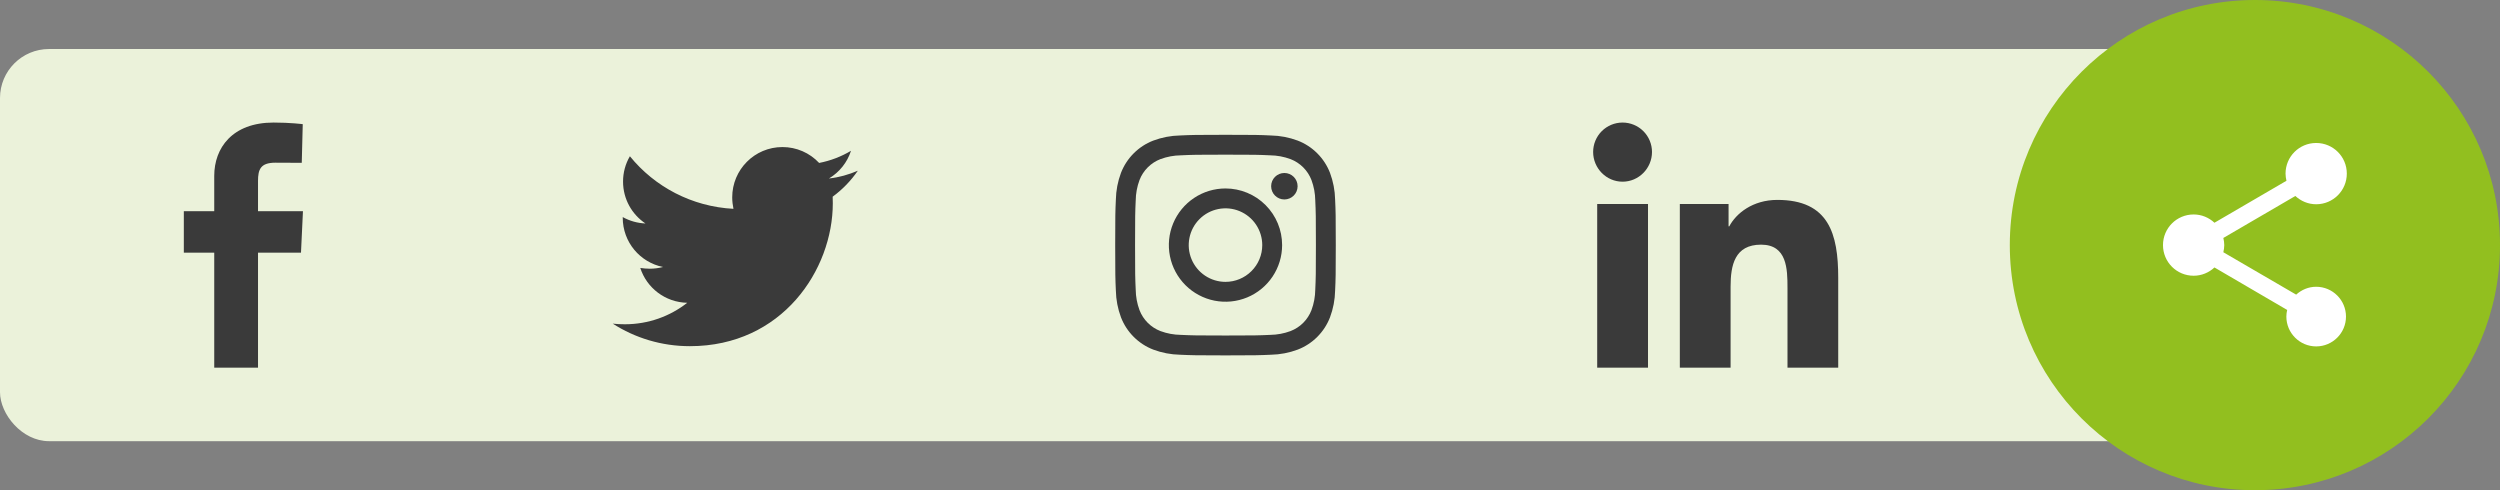 <svg width="204" height="40" viewBox="0 0 204 40" fill="none" xmlns="http://www.w3.org/2000/svg">
<rect x="0" y="0" width="204" height="40" fill="#808080" stroke="none"/>
<rect y="4" width="196" height="32" rx="4" fill="#EBF2DA"/>
<circle cx="184" cy="20" r="20" fill="#92BF1F"/>
<path d="M189 23.4C188.367 23.4 187.8 23.65 187.367 24.042L181.425 20.583C181.467 20.392 181.5 20.2 181.5 20C181.5 19.8 181.467 19.608 181.425 19.417L187.3 15.992C187.75 16.408 188.342 16.667 189 16.667C190.383 16.667 191.5 15.55 191.5 14.167C191.5 12.783 190.383 11.667 189 11.667C187.617 11.667 186.5 12.783 186.5 14.167C186.5 14.367 186.533 14.558 186.575 14.75L180.7 18.175C180.25 17.758 179.658 17.5 179 17.5C177.617 17.5 176.5 18.617 176.5 20C176.5 21.383 177.617 22.5 179 22.5C179.658 22.5 180.25 22.242 180.7 21.825L186.633 25.292C186.592 25.467 186.567 25.65 186.567 25.833C186.567 27.175 187.658 28.267 189 28.267C190.342 28.267 191.433 27.175 191.433 25.833C191.433 24.492 190.342 23.4 189 23.4Z" fill="white"/>
<path d="M17.482 30V20.615H15V17.236H17.482V14.351C17.482 12.083 18.947 10 22.325 10C23.692 10 24.704 10.131 24.704 10.131L24.624 13.286C24.624 13.286 23.593 13.276 22.467 13.276C21.249 13.276 21.054 13.838 21.054 14.769V17.236H24.721L24.561 20.615H21.054V30H17.482Z" fill="#3A3A3A"/>
<path d="M104.805 16.276C105.401 16.276 105.885 15.792 105.885 15.196C105.885 14.599 105.401 14.116 104.805 14.116C104.208 14.116 103.725 14.599 103.725 15.196C103.725 15.792 104.208 16.276 104.805 16.276Z" fill="#3A3A3A"/>
<path d="M100 15.378C99.086 15.378 98.192 15.649 97.432 16.157C96.672 16.665 96.08 17.387 95.73 18.231C95.38 19.076 95.289 20.005 95.467 20.901C95.645 21.798 96.086 22.622 96.732 23.268C97.378 23.914 98.202 24.354 99.098 24.533C99.995 24.711 100.924 24.619 101.768 24.27C102.613 23.92 103.335 23.328 103.843 22.567C104.35 21.808 104.621 20.914 104.621 20C104.621 18.774 104.135 17.599 103.268 16.732C102.401 15.865 101.226 15.378 100 15.378ZM100 23C99.407 23 98.827 22.824 98.333 22.494C97.84 22.165 97.455 21.696 97.228 21.148C97.001 20.6 96.942 19.997 97.058 19.415C97.173 18.833 97.459 18.298 97.879 17.879C98.298 17.459 98.833 17.173 99.415 17.058C99.997 16.942 100.6 17.001 101.148 17.228C101.696 17.455 102.165 17.84 102.494 18.333C102.824 18.827 103 19.407 103 20C103 20.796 102.684 21.559 102.121 22.121C101.559 22.684 100.796 23 100 23Z" fill="#3A3A3A"/>
<path d="M100 12.621C102.403 12.621 102.688 12.63 103.637 12.674C104.207 12.681 104.773 12.786 105.308 12.984C105.696 13.133 106.049 13.363 106.343 13.657C106.637 13.951 106.866 14.304 107.016 14.692C107.214 15.227 107.319 15.793 107.326 16.363C107.369 17.312 107.378 17.597 107.378 20.001C107.378 22.404 107.369 22.688 107.326 23.637C107.319 24.207 107.214 24.773 107.016 25.308C106.866 25.696 106.637 26.049 106.343 26.343C106.049 26.637 105.696 26.866 105.308 27.016C104.773 27.215 104.207 27.319 103.637 27.326C102.688 27.369 102.403 27.378 100 27.378C97.597 27.378 97.312 27.369 96.363 27.326C95.793 27.319 95.227 27.215 94.692 27.016C94.304 26.866 93.951 26.637 93.657 26.343C93.363 26.049 93.133 25.696 92.984 25.308C92.785 24.773 92.681 24.207 92.674 23.637C92.63 22.688 92.621 22.403 92.621 20C92.621 17.597 92.63 17.312 92.674 16.363C92.681 15.793 92.785 15.227 92.984 14.692C93.133 14.304 93.363 13.951 93.657 13.657C93.951 13.363 94.304 13.133 94.692 12.984C95.227 12.786 95.793 12.681 96.363 12.674C97.312 12.63 97.597 12.621 100 12.621ZM100 11C97.556 11 97.249 11.011 96.289 11.054C95.543 11.069 94.804 11.211 94.105 11.473C93.507 11.704 92.964 12.057 92.511 12.511C92.057 12.964 91.704 13.507 91.472 14.105C91.21 14.804 91.069 15.543 91.054 16.29C91.01 17.25 91 17.555 91 20C91 22.445 91.01 22.751 91.054 23.711C91.069 24.457 91.211 25.196 91.472 25.895C91.704 26.493 92.057 27.036 92.511 27.489C92.964 27.943 93.507 28.296 94.105 28.527C94.804 28.79 95.543 28.931 96.29 28.946C97.25 28.989 97.556 29 100 29C102.444 29 102.751 28.989 103.711 28.946C104.458 28.931 105.196 28.79 105.896 28.527C106.494 28.296 107.037 27.943 107.49 27.489C107.943 27.036 108.297 26.493 108.528 25.895C108.79 25.196 108.931 24.457 108.946 23.71C108.99 22.75 109 22.445 109 20C109 17.555 108.99 17.249 108.946 16.289C108.931 15.543 108.789 14.804 108.528 14.105C108.296 13.507 107.943 12.964 107.489 12.511C107.036 12.057 106.493 11.704 105.895 11.473C105.196 11.211 104.457 11.069 103.71 11.055C102.75 11.01 102.445 11 100 11Z" fill="#3A3A3A"/>
<path d="M134.477 30H130.331V16.647H134.477V30ZM132.401 14.826C131.076 14.826 130 13.727 130 12.401C130 11.764 130.253 11.154 130.703 10.703C131.154 10.253 131.765 10 132.401 10C133.038 10 133.649 10.253 134.099 10.703C134.55 11.154 134.803 11.764 134.803 12.401C134.803 13.727 133.727 14.826 132.401 14.826ZM149.996 30H145.859V23.5C145.859 21.951 145.827 19.964 143.703 19.964C141.547 19.964 141.216 21.647 141.216 23.389V30H137.074V16.647H141.051V18.469H141.109C141.662 17.419 143.014 16.312 145.031 16.312C149.228 16.312 149.999 19.076 149.999 22.665V30H149.996Z" fill="#3A3A3A"/>
<path d="M70 13.93C69.264 14.247 68.464 14.476 67.64 14.565C68.496 14.056 69.137 13.253 69.442 12.305C68.639 12.783 67.759 13.118 66.842 13.296C66.458 12.886 65.994 12.559 65.479 12.336C64.964 12.113 64.408 11.999 63.847 12C61.575 12 59.749 13.841 59.749 16.101C59.749 16.418 59.787 16.735 59.85 17.04C56.449 16.862 53.416 15.238 51.399 12.75C51.031 13.377 50.839 14.092 50.841 14.819C50.841 16.242 51.565 17.497 52.668 18.235C52.018 18.209 51.383 18.03 50.815 17.713V17.764C50.815 19.756 52.223 21.407 54.1 21.787C53.748 21.879 53.385 21.926 53.021 21.927C52.755 21.927 52.502 21.9 52.247 21.864C52.767 23.489 54.278 24.669 56.079 24.708C54.67 25.811 52.906 26.46 50.99 26.46C50.647 26.46 50.329 26.448 50 26.409C51.817 27.575 53.973 28.248 56.295 28.248C63.833 28.248 67.957 22.004 67.957 16.584C67.957 16.406 67.957 16.228 67.945 16.05C68.743 15.466 69.442 14.742 70 13.93Z" fill="#3A3A3A"/>
</svg>

